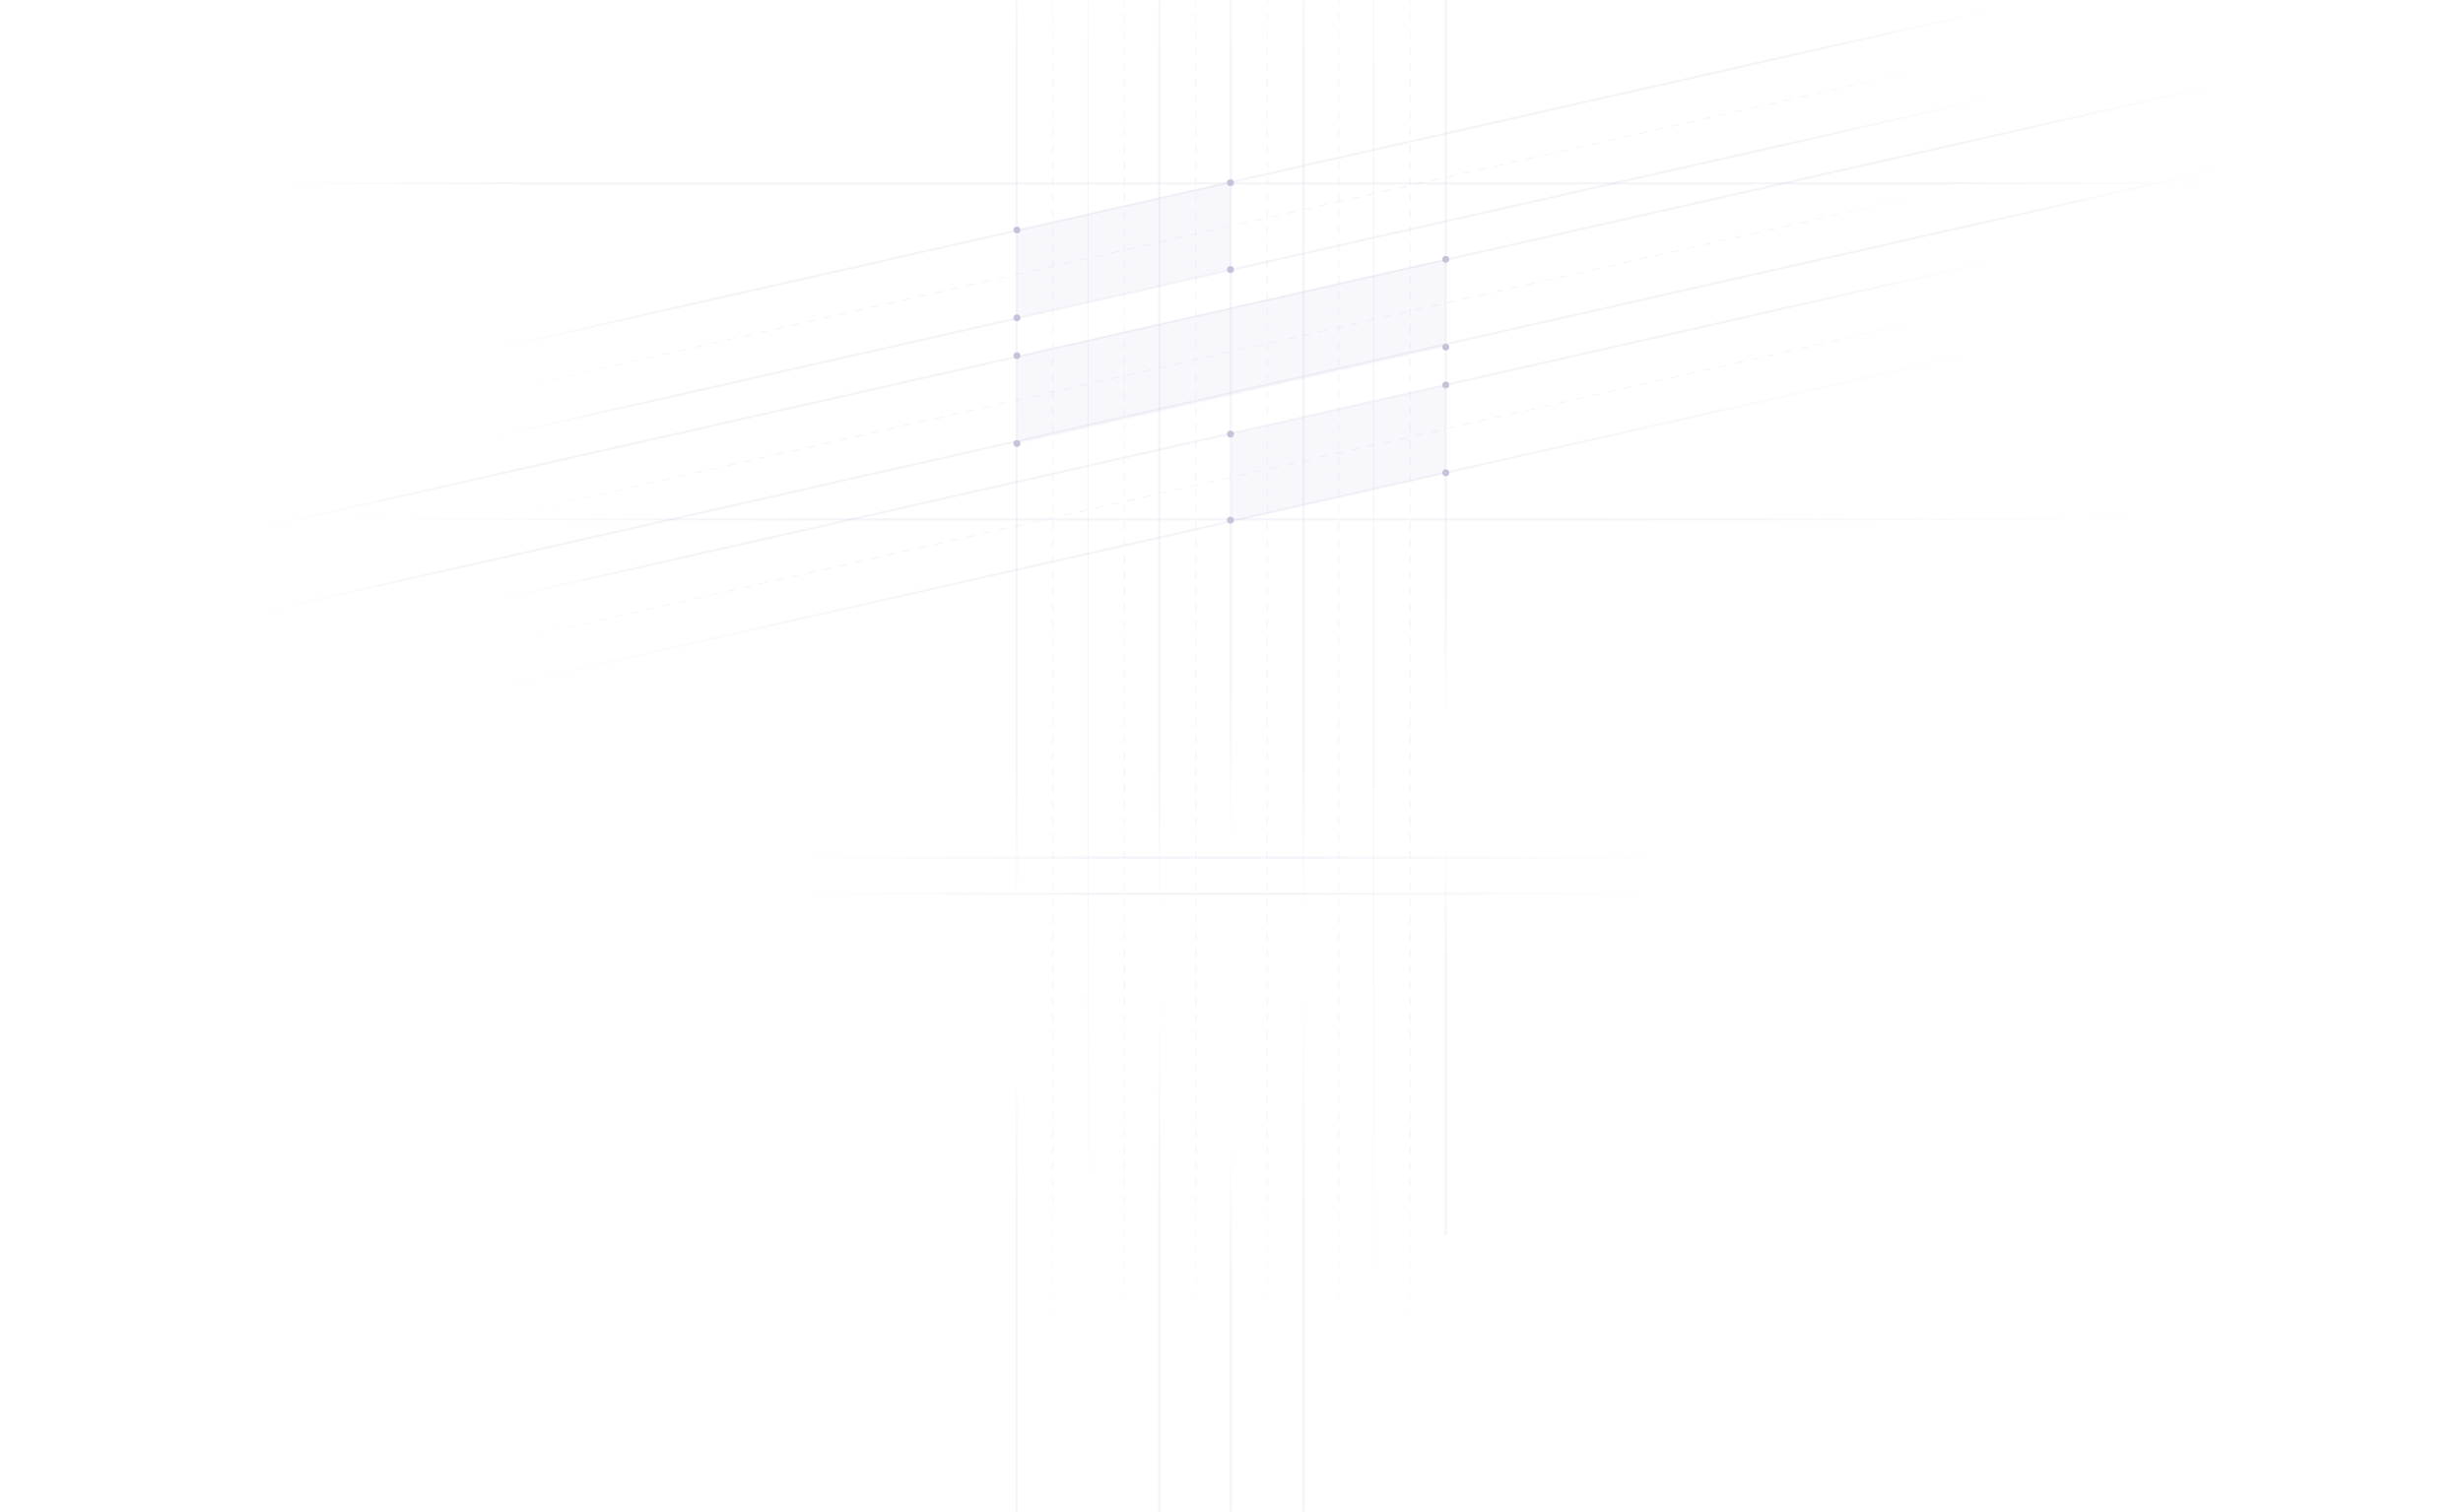 <svg width="1759" height="1080" viewBox="0 0 1759 1080" fill="none" xmlns="http://www.w3.org/2000/svg">
<g opacity="0.3">
<g opacity="0.5">
<path fill-rule="evenodd" clip-rule="evenodd" d="M731.698 163.142C729.231 163.701 726.25 165.758 726.25 168.292V221.182C726.25 227.025 726.865 227.64 734.087 225.275L875.781 193.149C875.948 193.111 876.107 193.076 876.257 193.043C878.316 192.587 878.77 192.487 878.77 190.125L879.077 136.005C879.077 132.526 876.777 130.249 873.392 131.016L731.698 163.142ZM726.557 258.39C726.557 255.856 729.231 253.793 731.698 253.234L1025.91 186.528C1032.92 184.649 1032.84 186.038 1032.55 191.312L1032.55 191.32C1032.54 191.482 1032.53 191.648 1032.52 191.817V243.371C1032.52 247.722 1030.93 248.076 1028.64 248.584C1028.53 248.609 1028.42 248.634 1028.3 248.66L734.087 315.366C728.71 316.815 726.25 317.122 726.25 310.665L726.557 258.39ZM879.385 313.125C879.385 310.591 881.752 309.31 884.219 308.75L1025.91 276.624C1031.6 274.995 1032.52 275.302 1032.52 281.914V333.468C1032.52 336.002 1030.77 338.198 1028.3 338.757L886.608 370.883C879.111 373.111 879.231 370.052 879.354 366.905C879.369 366.504 879.385 366.101 879.385 365.707V313.125Z" fill="#CCCAEC"/>
</g>
<path opacity="0.2" d="M76 371H1684" stroke="url(#paint0_linear_62_102)" stroke-width="1.465"/>
<path opacity="0.2" d="M210.425 612.63L1549.57 612.63" stroke="url(#paint1_linear_62_102)" stroke-width="1.466"/>
<path opacity="0.2" d="M210.425 638.46L1549.57 638.46" stroke="url(#paint2_linear_62_102)" stroke-width="1.466"/>
<path opacity="0.2" d="M23 131H1737" stroke="url(#paint3_linear_62_102)" stroke-width="1.465"/>
<path opacity="0.2" d="M210.441 281.372L1549.56 -21.64" stroke="url(#paint4_linear_62_102)" stroke-width="1.465"/>
<path opacity="0.2" d="M210.441 312.741L1549.56 9.73" stroke="url(#paint5_linear_62_102)" stroke-width="0.732" stroke-dasharray="5.86 5.86"/>
<path opacity="0.2" d="M210.441 402.523L1549.56 99.511" stroke="url(#paint6_linear_62_102)" stroke-width="0.732" stroke-dasharray="5.86 5.86"/>
<path opacity="0.2" d="M210.441 492.304L1549.56 189.292" stroke="url(#paint7_linear_62_102)" stroke-width="0.732" stroke-dasharray="5.86 5.86"/>
<path opacity="0.2" d="M210.441 344.111L1549.56 41.099" stroke="url(#paint8_linear_62_102)" stroke-width="1.465"/>
<path opacity="0.2" d="M2.239 418.668L1757.86 21.413" stroke="url(#paint9_linear_62_102)" stroke-width="1.465"/>
<path opacity="0.2" d="M1 479.255L1756.62 82" stroke="url(#paint10_linear_62_102)" stroke-width="1.465"/>
<path opacity="0.2" d="M210.44 460.935L1549.56 157.923" stroke="url(#paint11_linear_62_102)" stroke-width="1.465"/>
<path opacity="0.2" d="M210.44 523.673L1549.56 220.662" stroke="url(#paint12_linear_62_102)" stroke-width="1.465"/>
<path opacity="0.2" d="M726 -225L726 1094" stroke="url(#paint13_linear_62_102)" stroke-width="1.465"/>
<path opacity="0.2" d="M879 -225L879 1094" stroke="url(#paint14_linear_62_102)" stroke-width="1.465"/>
<path opacity="0.2" d="M1032.52 -225L1032.52 882" stroke="url(#paint15_linear_62_102)" stroke-width="1.465"/>
<path opacity="0.2" d="M956 -225L956 1094" stroke="url(#paint16_linear_62_102)" stroke-width="0.732" stroke-dasharray="5.86 5.86"/>
<path opacity="0.2" d="M803 -225L803 1094" stroke="url(#paint17_linear_62_102)" stroke-width="0.732" stroke-dasharray="5.86 5.86"/>
<path opacity="0.2" d="M752 -225L752 1094" stroke="url(#paint18_linear_62_102)" stroke-width="0.732" stroke-dasharray="5.86 5.86"/>
<path opacity="0.2" d="M905 -225L905 1094" stroke="url(#paint19_linear_62_102)" stroke-width="0.732" stroke-dasharray="5.86 5.86"/>
<path opacity="0.2" d="M777 -225L777 1094" stroke="url(#paint20_linear_62_102)" stroke-width="0.732"/>
<path opacity="0.2" d="M931 -225L931 1094" stroke="url(#paint21_linear_62_102)" stroke-width="1.465"/>
<path opacity="0.2" d="M828 -225L828 1094" stroke="url(#paint22_linear_62_102)" stroke-width="1.465"/>
<path opacity="0.2" d="M981 -225L981 1094" stroke="url(#paint23_linear_62_102)" stroke-width="0.732"/>
<path opacity="0.2" d="M854 -225L854 1094" stroke="url(#paint24_linear_62_102)" stroke-width="0.732" stroke-dasharray="5.86 5.86"/>
<path opacity="0.2" d="M1007 -225L1007 1094" stroke="url(#paint25_linear_62_102)" stroke-width="0.732" stroke-dasharray="5.86 5.86"/>
<circle cx="726.25" cy="164.295" r="2.46" fill="#3A3780"/>
<circle cx="878.77" cy="130.47" r="2.46" fill="#3A3780"/>
<circle cx="878.77" cy="192.585" r="2.46" fill="#3A3780"/>
<circle cx="1032.52" cy="274.995" r="2.46" fill="#3A3780"/>
<circle cx="1032.52" cy="185.205" r="2.46" fill="#3A3780"/>
<circle cx="1032.52" cy="247.935" r="2.46" fill="#3A3780"/>
<circle cx="1032.52" cy="337.725" r="2.46" fill="#3A3780"/>
<circle cx="726.25" cy="227.025" r="2.46" fill="#3A3780"/>
<circle cx="726.25" cy="316.815" r="2.46" fill="#3A3780"/>
<circle cx="726.25" cy="254.085" r="2.46" fill="#3A3780"/>
<circle cx="878.77" cy="310.05" r="2.46" fill="#3A3780"/>
<circle cx="878.77" cy="371.55" r="2.46" fill="#3A3780"/>
</g>
<defs>
<linearGradient id="paint0_linear_62_102" x1="1534.5" y1="371" x2="241.905" y2="371" gradientUnits="userSpaceOnUse">
<stop stop-color="#464299" stop-opacity="0"/>
<stop offset="0.3" stop-color="#464299"/>
<stop offset="0.75" stop-color="#464299"/>
<stop offset="1" stop-color="#464299" stop-opacity="0"/>
</linearGradient>
<linearGradient id="paint1_linear_62_102" x1="1425.07" y1="612.63" x2="348.592" y2="612.63" gradientUnits="userSpaceOnUse">
<stop offset="0.22" stop-color="#464299" stop-opacity="0"/>
<stop offset="0.455" stop-color="#464299"/>
<stop offset="0.595" stop-color="#464299"/>
<stop offset="0.795" stop-color="#464299" stop-opacity="0"/>
</linearGradient>
<linearGradient id="paint2_linear_62_102" x1="1425.07" y1="638.46" x2="348.592" y2="638.46" gradientUnits="userSpaceOnUse">
<stop offset="0.22" stop-color="#464299" stop-opacity="0"/>
<stop offset="0.455" stop-color="#464299"/>
<stop offset="0.595" stop-color="#464299"/>
<stop offset="0.795" stop-color="#464299" stop-opacity="0"/>
</linearGradient>
<linearGradient id="paint3_linear_62_102" x1="1577.65" y1="131" x2="199.841" y2="131" gradientUnits="userSpaceOnUse">
<stop stop-color="#464299" stop-opacity="0"/>
<stop offset="0.133" stop-color="#464299"/>
<stop offset="0.878" stop-color="#464299"/>
<stop offset="1" stop-color="#464299" stop-opacity="0"/>
</linearGradient>
<linearGradient id="paint4_linear_62_102" x1="1425.06" y1="6.532" x2="348.604" y2="250.109" gradientUnits="userSpaceOnUse">
<stop stop-color="#464299" stop-opacity="0"/>
<stop offset="0.133" stop-color="#464299"/>
<stop offset="0.878" stop-color="#464299"/>
<stop offset="1" stop-color="#464299" stop-opacity="0"/>
</linearGradient>
<linearGradient id="paint5_linear_62_102" x1="1412.91" y1="40.649" x2="353.159" y2="280.447" gradientUnits="userSpaceOnUse">
<stop stop-color="#464299" stop-opacity="0"/>
<stop offset="0.133" stop-color="#464299"/>
<stop offset="0.878" stop-color="#464299"/>
<stop offset="1" stop-color="#464299" stop-opacity="0"/>
</linearGradient>
<linearGradient id="paint6_linear_62_102" x1="1412.91" y1="130.431" x2="353.159" y2="370.229" gradientUnits="userSpaceOnUse">
<stop stop-color="#464299" stop-opacity="0"/>
<stop offset="0.133" stop-color="#464299"/>
<stop offset="0.878" stop-color="#464299"/>
<stop offset="1" stop-color="#464299" stop-opacity="0"/>
</linearGradient>
<linearGradient id="paint7_linear_62_102" x1="1412.91" y1="220.212" x2="353.159" y2="460.01" gradientUnits="userSpaceOnUse">
<stop stop-color="#464299" stop-opacity="0"/>
<stop offset="0.133" stop-color="#464299"/>
<stop offset="0.878" stop-color="#464299"/>
<stop offset="1" stop-color="#464299" stop-opacity="0"/>
</linearGradient>
<linearGradient id="paint8_linear_62_102" x1="1425.06" y1="69.27" x2="348.604" y2="312.848" gradientUnits="userSpaceOnUse">
<stop stop-color="#464299" stop-opacity="0"/>
<stop offset="0.133" stop-color="#464299"/>
<stop offset="0.878" stop-color="#464299"/>
<stop offset="1" stop-color="#464299" stop-opacity="0"/>
</linearGradient>
<linearGradient id="paint9_linear_62_102" x1="1594.64" y1="58.346" x2="183.374" y2="377.681" gradientUnits="userSpaceOnUse">
<stop stop-color="#464299" stop-opacity="0"/>
<stop offset="0.133" stop-color="#464299"/>
<stop offset="0.878" stop-color="#464299"/>
<stop offset="1" stop-color="#464299" stop-opacity="0"/>
</linearGradient>
<linearGradient id="paint10_linear_62_102" x1="1593.4" y1="118.933" x2="182.135" y2="438.269" gradientUnits="userSpaceOnUse">
<stop stop-color="#464299" stop-opacity="0"/>
<stop offset="0.133" stop-color="#464299"/>
<stop offset="0.878" stop-color="#464299"/>
<stop offset="1" stop-color="#464299" stop-opacity="0"/>
</linearGradient>
<linearGradient id="paint11_linear_62_102" x1="1425.06" y1="186.094" x2="348.603" y2="429.672" gradientUnits="userSpaceOnUse">
<stop stop-color="#464299" stop-opacity="0"/>
<stop offset="0.133" stop-color="#464299"/>
<stop offset="0.878" stop-color="#464299"/>
<stop offset="1" stop-color="#464299" stop-opacity="0"/>
</linearGradient>
<linearGradient id="paint12_linear_62_102" x1="1425.06" y1="248.833" x2="348.603" y2="492.41" gradientUnits="userSpaceOnUse">
<stop stop-color="#464299" stop-opacity="0"/>
<stop offset="0.361" stop-color="#464299"/>
<stop offset="0.651" stop-color="#464299"/>
<stop offset="1" stop-color="#464299" stop-opacity="0"/>
</linearGradient>
<linearGradient id="paint13_linear_62_102" x1="726" y1="971.372" x2="726" y2="-88.913" gradientUnits="userSpaceOnUse">
<stop offset="0.105" stop-color="#464299"/>
<stop offset="0.2" stop-color="#464299" stop-opacity="0"/>
<stop offset="0.3" stop-color="#464299" stop-opacity="0"/>
<stop offset="0.4" stop-color="#464299"/>
<stop offset="0.878" stop-color="#464299"/>
<stop offset="1" stop-color="#464299" stop-opacity="0"/>
</linearGradient>
<linearGradient id="paint14_linear_62_102" x1="879" y1="971.372" x2="879" y2="-88.913" gradientUnits="userSpaceOnUse">
<stop offset="0.059" stop-color="#464299"/>
<stop offset="0.145" stop-color="#464299" stop-opacity="0"/>
<stop offset="0.35" stop-color="#464299" stop-opacity="0"/>
<stop offset="0.45" stop-color="#464299"/>
<stop offset="0.878" stop-color="#464299"/>
<stop offset="1" stop-color="#464299" stop-opacity="0"/>
</linearGradient>
<linearGradient id="paint15_linear_62_102" x1="1032.52" y1="779.082" x2="1032.52" y2="-110.786" gradientUnits="userSpaceOnUse">
<stop offset="0.105" stop-color="#464299"/>
<stop offset="0.2" stop-color="#464299" stop-opacity="0"/>
<stop offset="0.3" stop-color="#464299" stop-opacity="0"/>
<stop offset="0.4" stop-color="#464299"/>
<stop offset="0.878" stop-color="#464299"/>
<stop offset="1" stop-color="#464299" stop-opacity="0"/>
</linearGradient>
<linearGradient id="paint16_linear_62_102" x1="956" y1="959.408" x2="956" y2="-84.426" gradientUnits="userSpaceOnUse">
<stop stop-color="#464299" stop-opacity="0"/>
<stop offset="0.133" stop-color="#464299"/>
<stop offset="0.878" stop-color="#464299"/>
<stop offset="1" stop-color="#464299" stop-opacity="0"/>
</linearGradient>
<linearGradient id="paint17_linear_62_102" x1="803" y1="959.408" x2="803" y2="-84.426" gradientUnits="userSpaceOnUse">
<stop stop-color="#464299" stop-opacity="0"/>
<stop offset="0.133" stop-color="#464299"/>
<stop offset="0.878" stop-color="#464299"/>
<stop offset="1" stop-color="#464299" stop-opacity="0"/>
</linearGradient>
<linearGradient id="paint18_linear_62_102" x1="752" y1="959.408" x2="752" y2="-84.426" gradientUnits="userSpaceOnUse">
<stop stop-color="#464299" stop-opacity="0"/>
<stop offset="0.133" stop-color="#464299"/>
<stop offset="0.878" stop-color="#464299"/>
<stop offset="1" stop-color="#464299" stop-opacity="0"/>
</linearGradient>
<linearGradient id="paint19_linear_62_102" x1="905" y1="959.408" x2="905" y2="-84.426" gradientUnits="userSpaceOnUse">
<stop stop-color="#464299" stop-opacity="0"/>
<stop offset="0.133" stop-color="#464299"/>
<stop offset="0.878" stop-color="#464299"/>
<stop offset="1" stop-color="#464299" stop-opacity="0"/>
</linearGradient>
<linearGradient id="paint20_linear_62_102" x1="777" y1="971.372" x2="777" y2="-80.688" gradientUnits="userSpaceOnUse">
<stop offset="0.05" stop-color="#464299" stop-opacity="0"/>
<stop offset="0.4" stop-color="#464299"/>
<stop offset="0.878" stop-color="#464299"/>
<stop offset="1" stop-color="#464299" stop-opacity="0"/>
</linearGradient>
<linearGradient id="paint21_linear_62_102" x1="931" y1="971.372" x2="931" y2="-88.913" gradientUnits="userSpaceOnUse">
<stop offset="0.105" stop-color="#464299"/>
<stop offset="0.246" stop-color="#464299" stop-opacity="0"/>
<stop offset="0.3" stop-color="#464299" stop-opacity="0"/>
<stop offset="0.4" stop-color="#464299"/>
<stop offset="0.878" stop-color="#464299"/>
<stop offset="1" stop-color="#464299" stop-opacity="0"/>
</linearGradient>
<linearGradient id="paint22_linear_62_102" x1="828" y1="971.372" x2="828" y2="-88.913" gradientUnits="userSpaceOnUse">
<stop offset="0.105" stop-color="#464299"/>
<stop offset="0.246" stop-color="#464299" stop-opacity="0"/>
<stop offset="0.3" stop-color="#464299" stop-opacity="0"/>
<stop offset="0.4" stop-color="#464299"/>
<stop offset="0.878" stop-color="#464299"/>
<stop offset="1" stop-color="#464299" stop-opacity="0"/>
</linearGradient>
<linearGradient id="paint23_linear_62_102" x1="981" y1="971.372" x2="981" y2="-80.688" gradientUnits="userSpaceOnUse">
<stop stop-color="#464299" stop-opacity="0"/>
<stop offset="0.4" stop-color="#464299"/>
<stop offset="0.878" stop-color="#464299"/>
<stop offset="1" stop-color="#464299" stop-opacity="0"/>
</linearGradient>
<linearGradient id="paint24_linear_62_102" x1="854" y1="959.408" x2="854" y2="-84.426" gradientUnits="userSpaceOnUse">
<stop stop-color="#464299" stop-opacity="0"/>
<stop offset="0.133" stop-color="#464299"/>
<stop offset="0.878" stop-color="#464299"/>
<stop offset="1" stop-color="#464299" stop-opacity="0"/>
</linearGradient>
<linearGradient id="paint25_linear_62_102" x1="1007" y1="959.408" x2="1007" y2="-84.426" gradientUnits="userSpaceOnUse">
<stop stop-color="#464299" stop-opacity="0"/>
<stop offset="0.133" stop-color="#464299"/>
<stop offset="0.878" stop-color="#464299"/>
<stop offset="1" stop-color="#464299" stop-opacity="0"/>
</linearGradient>
</defs>
</svg>
